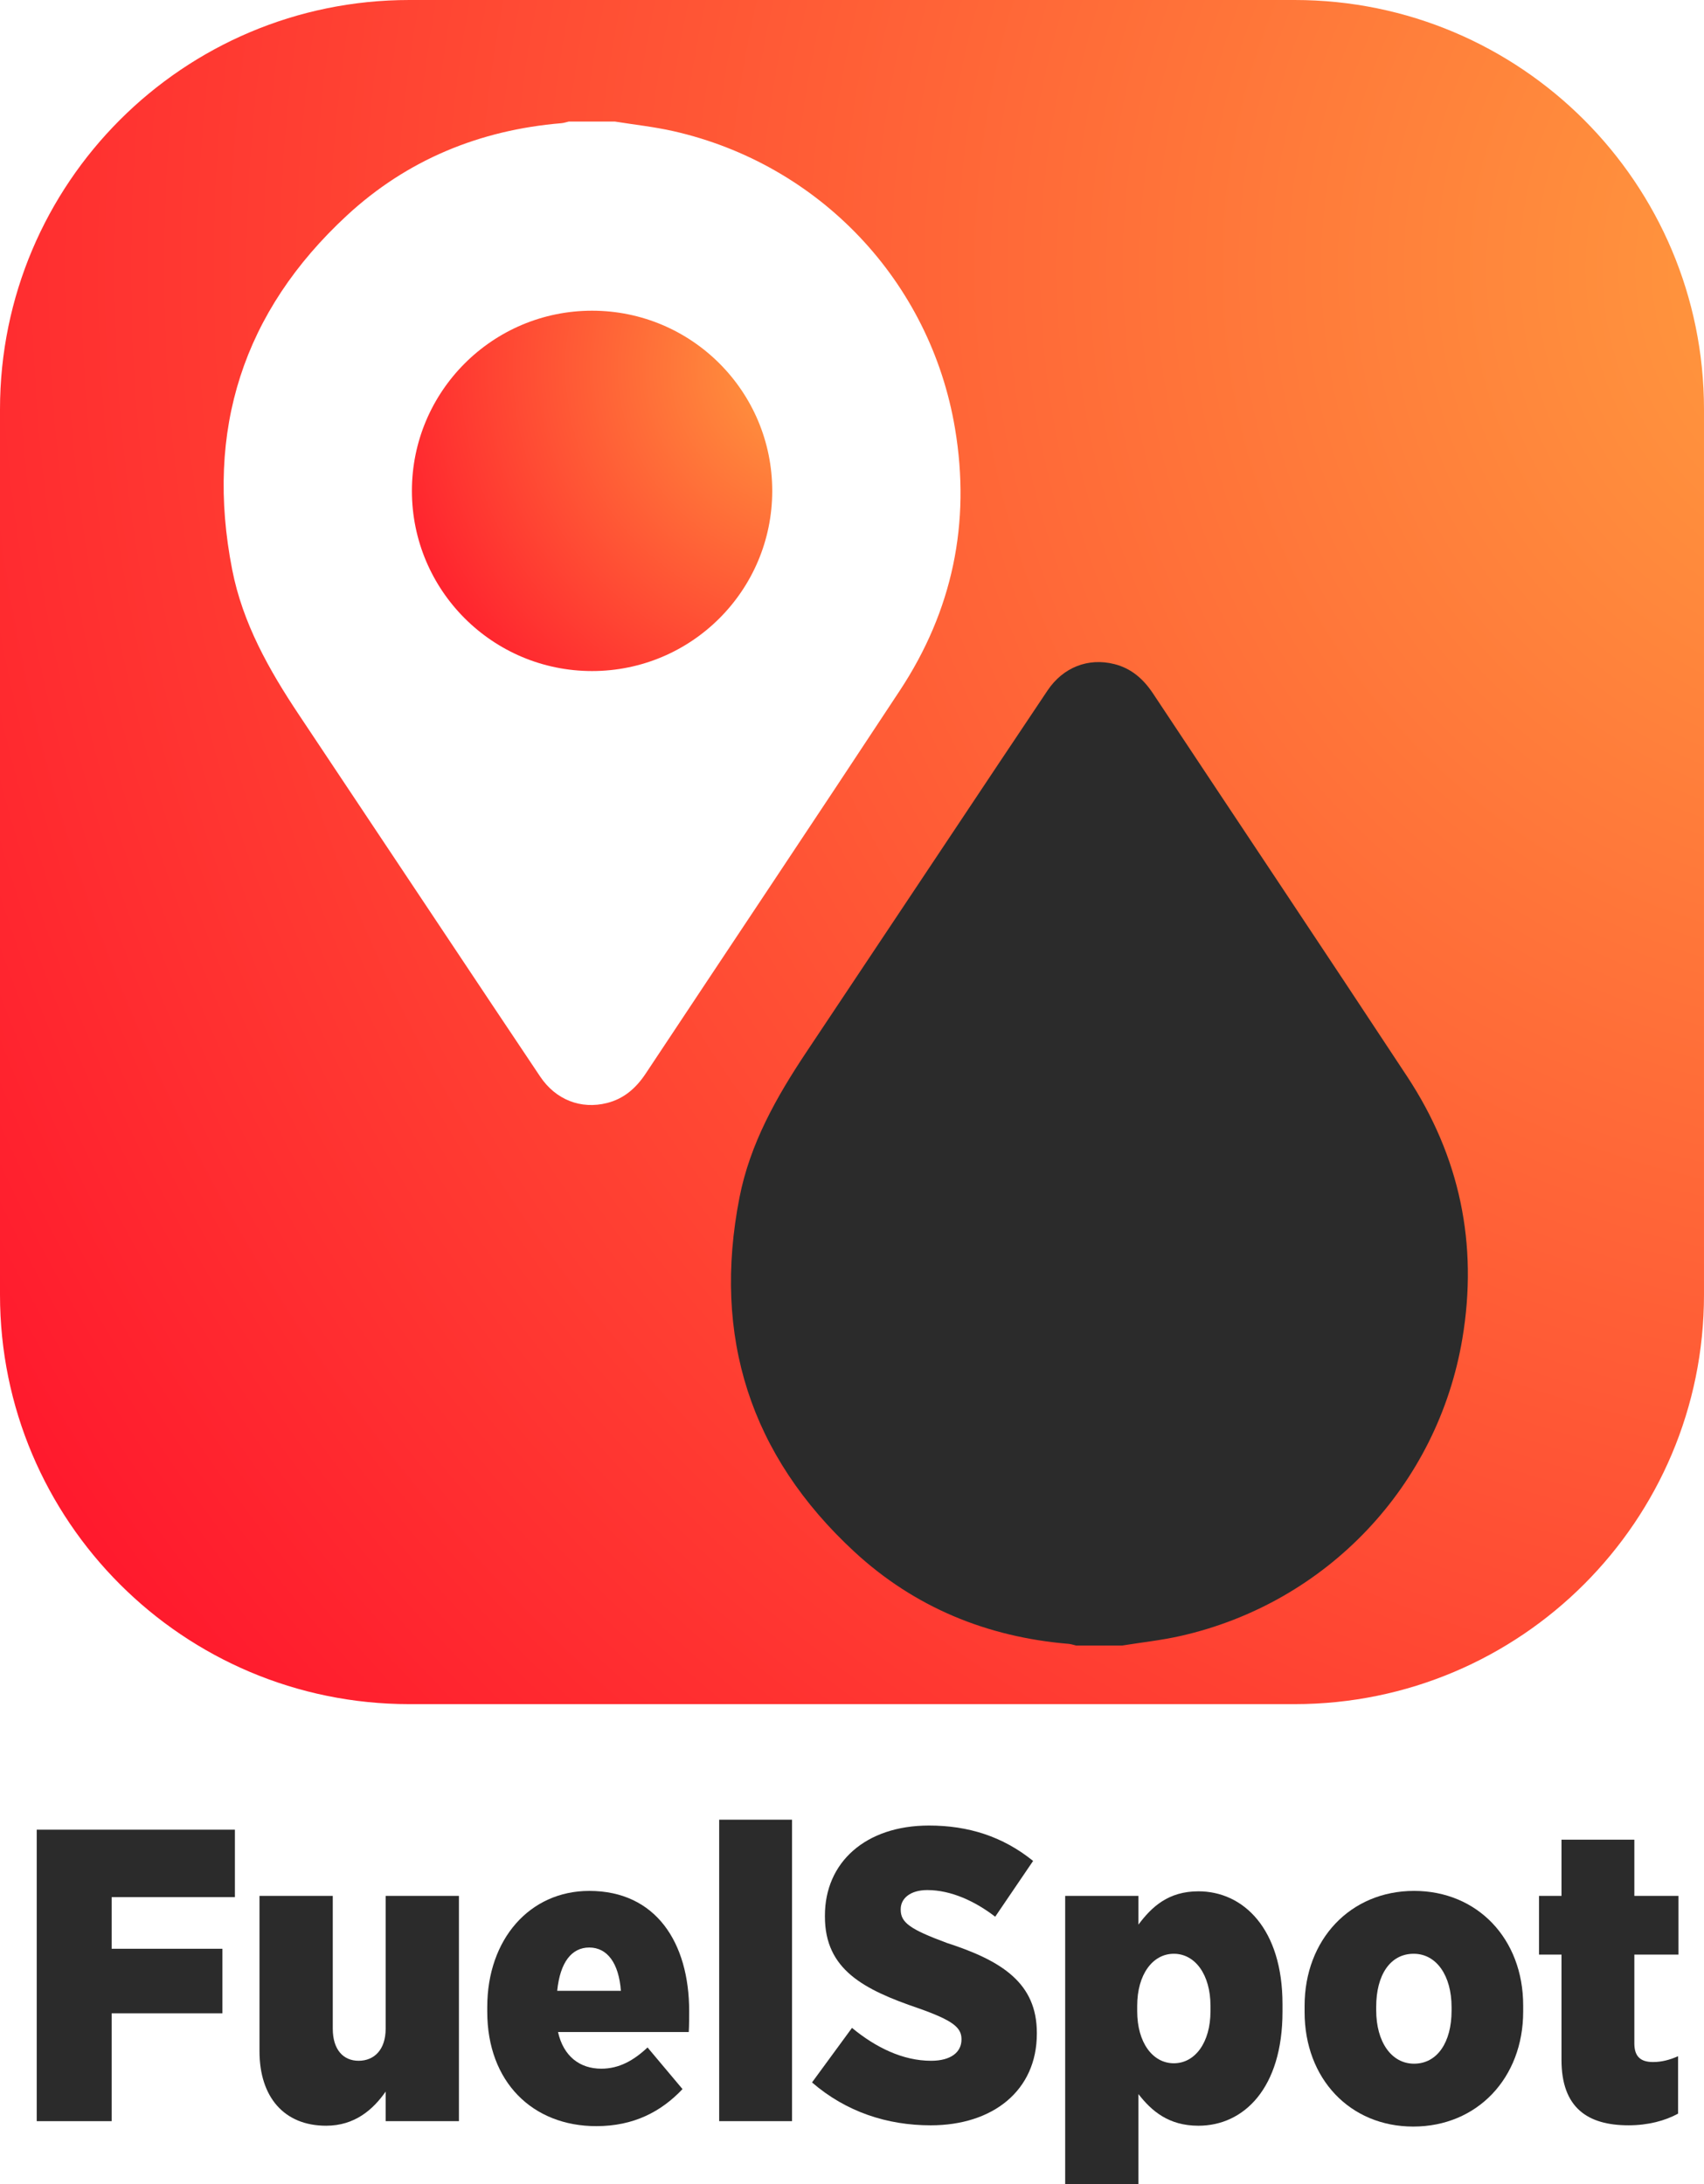 <?xml version="1.0" encoding="iso-8859-1"?>
<!-- Generator: Adobe Illustrator 16.0.0, SVG Export Plug-In . SVG Version: 6.00 Build 0)  -->
<!DOCTYPE svg PUBLIC "-//W3C//DTD SVG 1.1//EN" "http://www.w3.org/Graphics/SVG/1.1/DTD/svg11.dtd">
<svg version="1.1" id="Layer_1" xmlns="http://www.w3.org/2000/svg" xmlns:xlink="http://www.w3.org/1999/xlink" x="0px" y="0px"
	 width="200.467px" height="256.922px" viewBox="0 0 200.467 256.922" style="enable-background:new 0 0 200.467 256.922;"
	 xml:space="preserve">
<g>
	<g>
		<radialGradient id="SVGID_1_" cx="95.923" cy="43.219" r="64.969" gradientUnits="userSpaceOnUse">
			<stop  offset="0" style="stop-color:#FFA03F"/>
			<stop  offset="1" style="stop-color:#FF022A"/>
		</radialGradient>
		<circle style="fill-rule:evenodd;clip-rule:evenodd;fill:url(#SVGID_1_);" cx="69.654" cy="57.745" r="21.195"/>
		<path style="fill-rule:evenodd;clip-rule:evenodd;fill:#2B2B2B;" d="M126.369,197.743c1.96,0,3.923,0,5.885,0
			c2.491,0,5.013-0.283,7.468-0.842c18.651-4.227,32.797-18.98,35.949-37.765c2.024-12.054-0.33-23.146-7.045-33.34
			c-10.757-16.33-21.635-32.538-32.438-48.838c-1.227-1.848-2.77-3.184-4.94-3.73c-3.331-0.839-6.536,0.416-8.523,3.375
			c-4.122,6.135-8.208,12.299-12.311,18.448c-6.162,9.244-12.32,18.49-18.482,27.73c-3.824,5.735-7.191,11.695-8.533,18.556
			c-3.472,17.757,1.374,32.914,14.643,45.186c7.674,7.1,16.936,10.522,27.384,11.394
			C125.738,197.944,126.054,197.743,126.369,197.743z"/>
		<radialGradient id="SVGID_2_" cx="224.47" cy="31.54" r="307.25" gradientUnits="userSpaceOnUse">
			<stop  offset="0" style="stop-color:#FFA03F"/>
			<stop  offset="1" style="stop-color:#FF022A"/>
		</radialGradient>
		<path style="fill-rule:evenodd;clip-rule:evenodd;fill:url(#SVGID_2_);" d="M152.309,0H48.157C21.56,0,0,21.562,0,48.158v104.155
			c0,26.598,21.56,48.155,48.157,48.155h104.151c26.597,0,48.158-21.558,48.158-48.155V48.158C200.467,21.562,178.905,0,152.309,0z
			 M71.409,129.755c-3.064,0.772-6.023-0.374-7.855-3.102c-3.799-5.654-7.565-11.332-11.346-16.998
			c-5.675-8.518-11.351-17.039-17.03-25.556c-3.524-5.285-6.633-10.777-7.865-17.101c-3.205-16.366,1.266-30.337,13.492-41.645
			c7.077-6.546,15.613-10.057,25.239-10.86c0.295-0.026,0.579-0.125,0.869-0.194c1.809,0,3.621,0,5.425,0
			c2.296,0.371,4.621,0.617,6.889,1.131c17.185,3.897,30.227,17.67,33.127,34.984c1.866,11.113-0.299,21.425-6.491,30.816
			c-9.915,15.057-19.94,30.036-29.899,45.061C74.832,127.996,73.411,129.251,71.409,129.755z M172.042,157.46
			c-2.905,17.313-15.943,31.09-33.134,34.984c-2.263,0.514-4.587,0.76-6.884,1.131c-1.808,0-3.616,0-5.424,0
			c-0.29-0.066-0.581-0.169-0.87-0.195c-9.63-0.802-18.167-4.313-25.239-10.857c-12.229-11.31-16.696-25.28-13.496-41.646
			c1.237-6.324,4.34-11.815,7.865-17.102c5.679-8.516,11.354-17.035,17.034-25.555c3.781-5.667,7.547-11.344,11.347-16.998
			c1.832-2.728,4.785-3.874,7.855-3.101c2.001,0.504,3.423,1.759,4.554,3.462c9.958,15.023,19.984,30.006,29.898,45.058
			C171.737,136.037,173.907,146.35,172.042,157.46z"/>
	</g>
	<g>
		<path style="fill:#2B2B2B;" d="M4.32,215.239h23.315v7.935H13.137v6.073h13.029v7.593H13.137v12.686H4.32V215.239z"/>
		<path style="fill:#2B2B2B;" d="M30.528,241.297v-18.271h8.621v15.625c0,2.449,1.225,3.771,3.037,3.771
			c1.861,0,3.184-1.322,3.184-3.771v-15.625h8.621v26.499h-8.621v-3.478c-1.469,2.106-3.625,4.017-7.004,4.017
			C33.418,250.064,30.528,246.685,30.528,241.297z"/>
		<path style="fill:#2B2B2B;" d="M57.323,236.644v-0.539c0-7.983,4.996-13.665,12-13.665c7.837,0,11.755,6.073,11.755,14.155
			c0,0.343,0,1.763-0.049,2.449h-15.38c0.637,2.841,2.547,4.31,5.094,4.31c2.106,0,3.821-0.979,5.437-2.498l4.114,4.898
			c-2.498,2.645-5.73,4.359-10.139,4.359C62.662,250.113,57.323,244.921,57.323,236.644z M73.045,234.194
			c-0.245-3.281-1.616-5.094-3.723-5.094c-2.057,0-3.429,1.714-3.771,5.094H73.045z"/>
		<path style="fill:#2B2B2B;" d="M84.607,214.063h8.571v35.462h-8.571V214.063z"/>
		<path style="fill:#2B2B2B;" d="M95.53,244.97l4.702-6.416c2.792,2.302,5.976,3.869,9.306,3.869c2.352,0,3.576-1.028,3.576-2.498
			v-0.049c0-1.371-1.029-2.204-5.045-3.624c-6.465-2.204-11.021-4.556-11.021-10.776v-0.146c0-6.221,4.751-10.58,12.245-10.58
			c4.604,0,8.67,1.273,12.246,4.163l-4.459,6.563c-2.35-1.813-5.191-3.135-7.982-3.135c-2.008,0-3.135,0.979-3.135,2.253v0.05
			c0,1.518,1.076,2.302,5.436,3.918c6.516,2.106,10.58,4.751,10.58,10.58v0.098c0,6.661-5.143,10.776-12.49,10.776
			C104.396,250.016,99.547,248.448,95.53,244.97z"/>
		<path style="fill:#2B2B2B;" d="M125.313,223.026h8.619v3.38c1.568-2.105,3.527-3.918,7.055-3.918
			c5.289,0,9.893,4.408,9.893,13.273v0.882c0,9.013-4.555,13.421-9.893,13.421c-3.527,0-5.535-1.764-7.055-3.723v10.58h-8.619
			V223.026z M142.407,236.595v-0.637c0-3.674-1.813-6.123-4.311-6.123s-4.311,2.449-4.311,6.123v0.637
			c0,3.673,1.813,6.122,4.311,6.122S142.407,240.268,142.407,236.595z"/>
		<path style="fill:#2B2B2B;" d="M153.479,236.692v-0.734c0-7.788,5.387-13.519,12.881-13.519c7.445,0,12.834,5.633,12.834,13.47
			v0.734c0,7.788-5.389,13.519-12.932,13.519C158.817,250.162,153.479,244.529,153.479,236.692z M170.769,236.546v-0.441
			c0-3.674-1.762-6.27-4.457-6.27c-2.791,0-4.408,2.547-4.408,6.221v0.44c0,3.674,1.764,6.27,4.457,6.27
			C169.104,242.766,170.769,240.219,170.769,236.546z"/>
		<path style="fill:#2B2B2B;" d="M183.702,242.325v-12.393h-2.645v-6.906h2.645v-6.612h8.57v6.612h5.193v6.906h-5.193v10.434
			c0,1.567,0.736,2.204,2.205,2.204c0.98,0,1.959-0.245,2.939-0.686v6.759c-1.52,0.833-3.527,1.372-5.83,1.372
			C186.788,250.016,183.702,247.958,183.702,242.325z"/>
	</g>
</g>
</svg>
